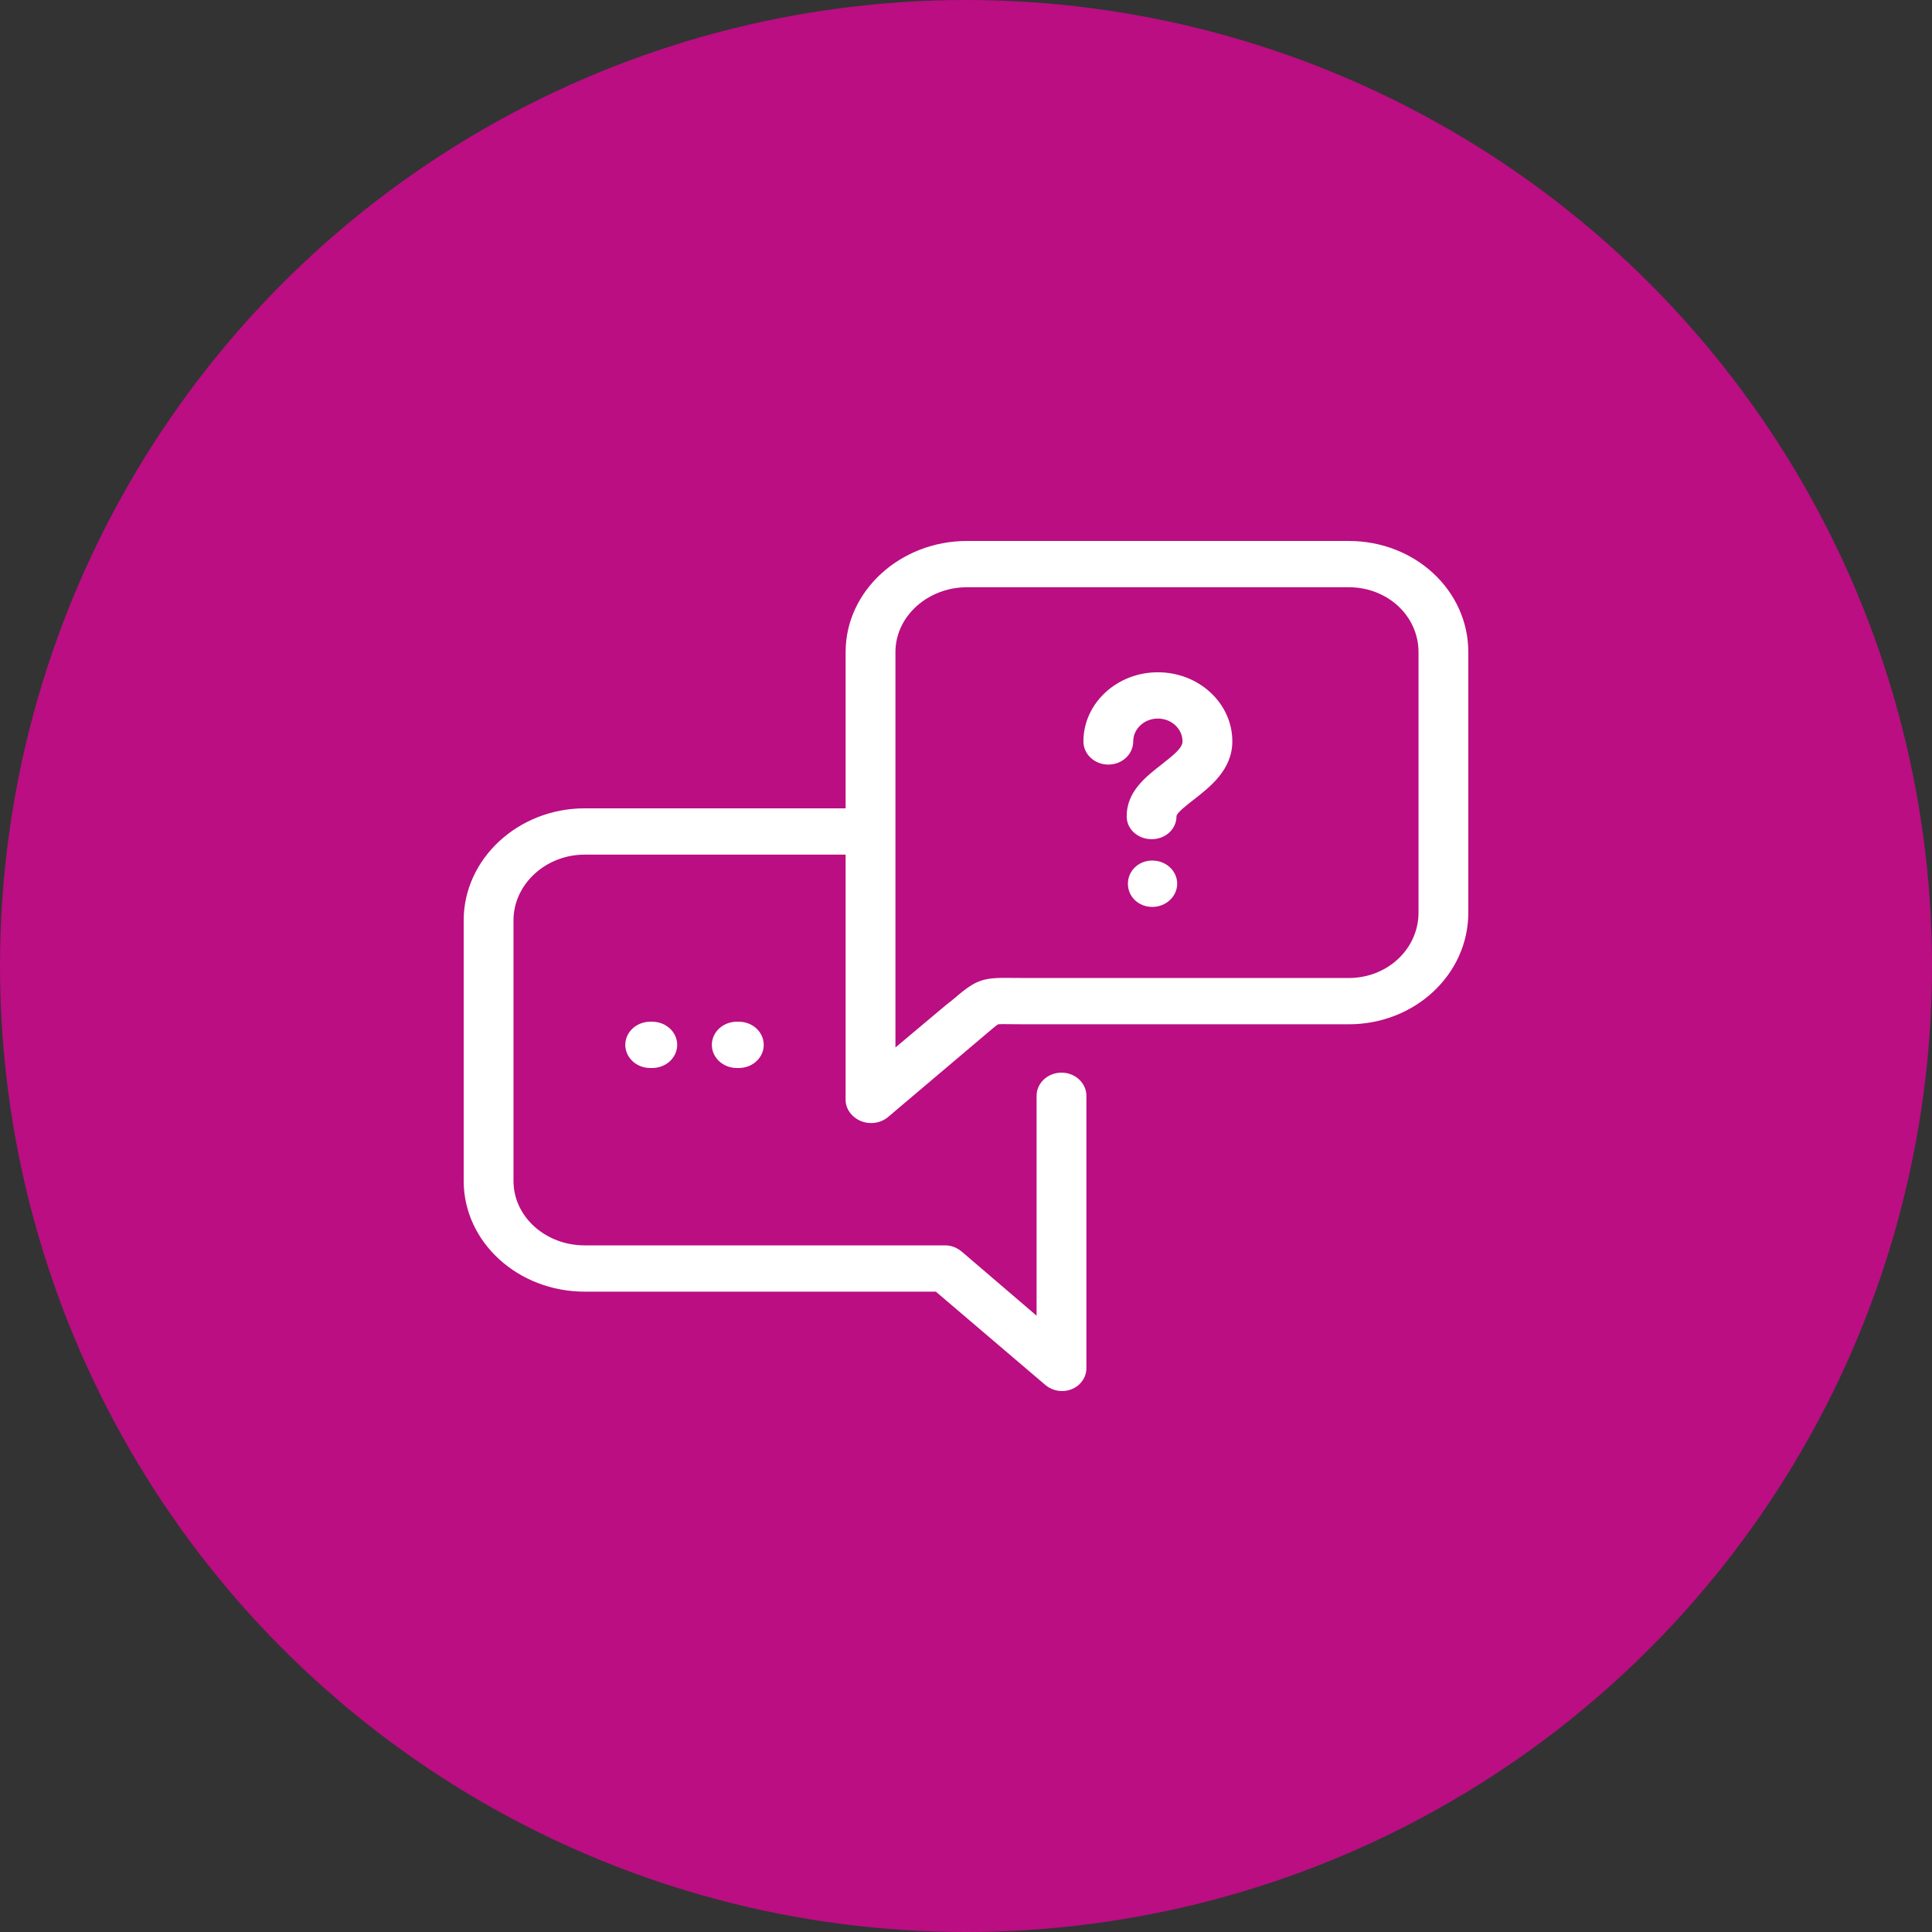 <?xml version="1.0" encoding="UTF-8"?>
<svg width="250px" height="250px" viewBox="0 0 250 250" version="1.1" xmlns="http://www.w3.org/2000/svg" xmlns:xlink="http://www.w3.org/1999/xlink">
    <rect x="0" y="0" width="250" height="250" fill="#333333" stroke="none"/>
    <!-- Generator: Sketch 52.3 (67297) - http://www.bohemiancoding.com/sketch -->
    <title>fact sheet</title>
    <desc>Created with Sketch.</desc>
    <g id="fact-sheet" stroke="none" stroke-width="1" fill="none" fill-rule="evenodd">
        <g>
            <circle id="Oval" fill="#BA0E82" cx="125" cy="125" r="125"></circle>
            <g transform="translate(60, 70)" fill="#FFFFFF" id="Fill-1">
                <path d="M99.463,25.932 C99.463,29.59 96.595,31.815 94.502,33.448 C93.71,34.067 92.234,35.194 92.238,35.616 C92.251,37.27 90.821,38.59 89.041,38.59 L89.013,38.59 C87.247,38.59 85.806,37.311 85.792,35.665 C85.762,32.423 88.31,30.48 90.358,28.885 C91.963,27.631 93.017,26.751 93.017,25.943 C93.017,24.31 91.587,22.982 89.828,22.982 C88.07,22.982 86.638,24.31 86.638,25.943 C86.638,27.597 85.195,28.937 83.415,28.937 C81.635,28.937 80.193,27.597 80.193,25.943 C80.193,21.008 84.515,16.993 89.828,16.993 C95.14,16.993 99.463,20.997 99.463,25.932 Z M89.102,41.354 C87.322,41.354 85.951,42.694 85.951,44.347 L85.951,44.37 C85.951,46.024 87.324,47.354 89.102,47.354 C90.882,47.354 92.327,46.001 92.327,44.347 C92.327,42.694 90.884,41.354 89.102,41.354 Z M24.135,62.211 C22.355,62.211 20.913,63.551 20.913,65.204 C20.913,66.858 22.355,68.198 24.135,68.198 L24.403,68.198 C26.185,68.198 27.627,66.858 27.627,65.204 C27.627,63.551 26.185,62.211 24.403,62.211 L24.135,62.211 Z M35.338,62.211 C33.557,62.211 32.114,63.551 32.114,65.204 C32.114,66.858 33.557,68.198 35.338,68.198 L35.605,68.198 C37.385,68.198 38.827,66.858 38.827,65.204 C38.827,63.551 37.385,62.211 35.605,62.211 L35.338,62.211 Z M130,14.389 L130,48.088 C130,56.067 123.114,62.542 114.524,62.542 L72.724,62.542 C71.907,62.542 71.234,62.539 70.671,62.528 C70.08,62.516 69.417,62.511 69.158,62.539 C68.889,62.704 68.226,63.267 67.59,63.813 C67.338,64.028 67.051,64.265 66.744,64.527 L54.917,74.54 C53.975,75.339 52.579,75.547 51.409,75.068 C50.241,74.59 49.421,73.515 49.421,72.329 L49.421,40.587 L15.658,40.587 C10.622,40.587 6.445,44.421 6.445,49.097 L6.445,82.796 C6.445,87.475 10.622,91.152 15.658,91.152 L62.347,91.152 C63.152,91.152 63.904,91.495 64.498,91.999 L74.134,100.251 L74.134,71.795 C74.134,70.141 75.576,68.801 77.356,68.801 C79.136,68.801 80.579,70.141 80.579,71.795 L80.579,107.037 C80.579,108.223 79.848,109.282 78.68,109.76 C78.262,109.932 77.843,110 77.403,110 C76.613,110 75.835,109.698 75.23,109.185 L61.099,97.14 L15.658,97.14 C7.068,97.14 0,90.777 0,82.796 L0,49.097 C0,41.118 7.068,34.598 15.658,34.598 L49.421,34.598 L49.421,14.389 C49.421,6.409 56.544,0 65.133,0 L114.524,0 C123.114,0 130,6.409 130,14.389 Z M123.555,14.389 C123.555,9.711 119.559,5.988 114.524,5.988 L65.133,5.988 C60.097,5.988 55.869,9.711 55.869,14.389 L55.869,65.542 L62.349,60.102 C62.648,59.849 62.986,59.615 63.23,59.405 C66.189,56.871 66.946,56.467 70.806,56.542 C71.332,56.552 71.96,56.554 72.724,56.554 L114.524,56.554 C119.559,56.554 123.555,52.767 123.555,48.088 L123.555,14.389 Z"></path>
            </g>
        </g>
    </g>
</svg>